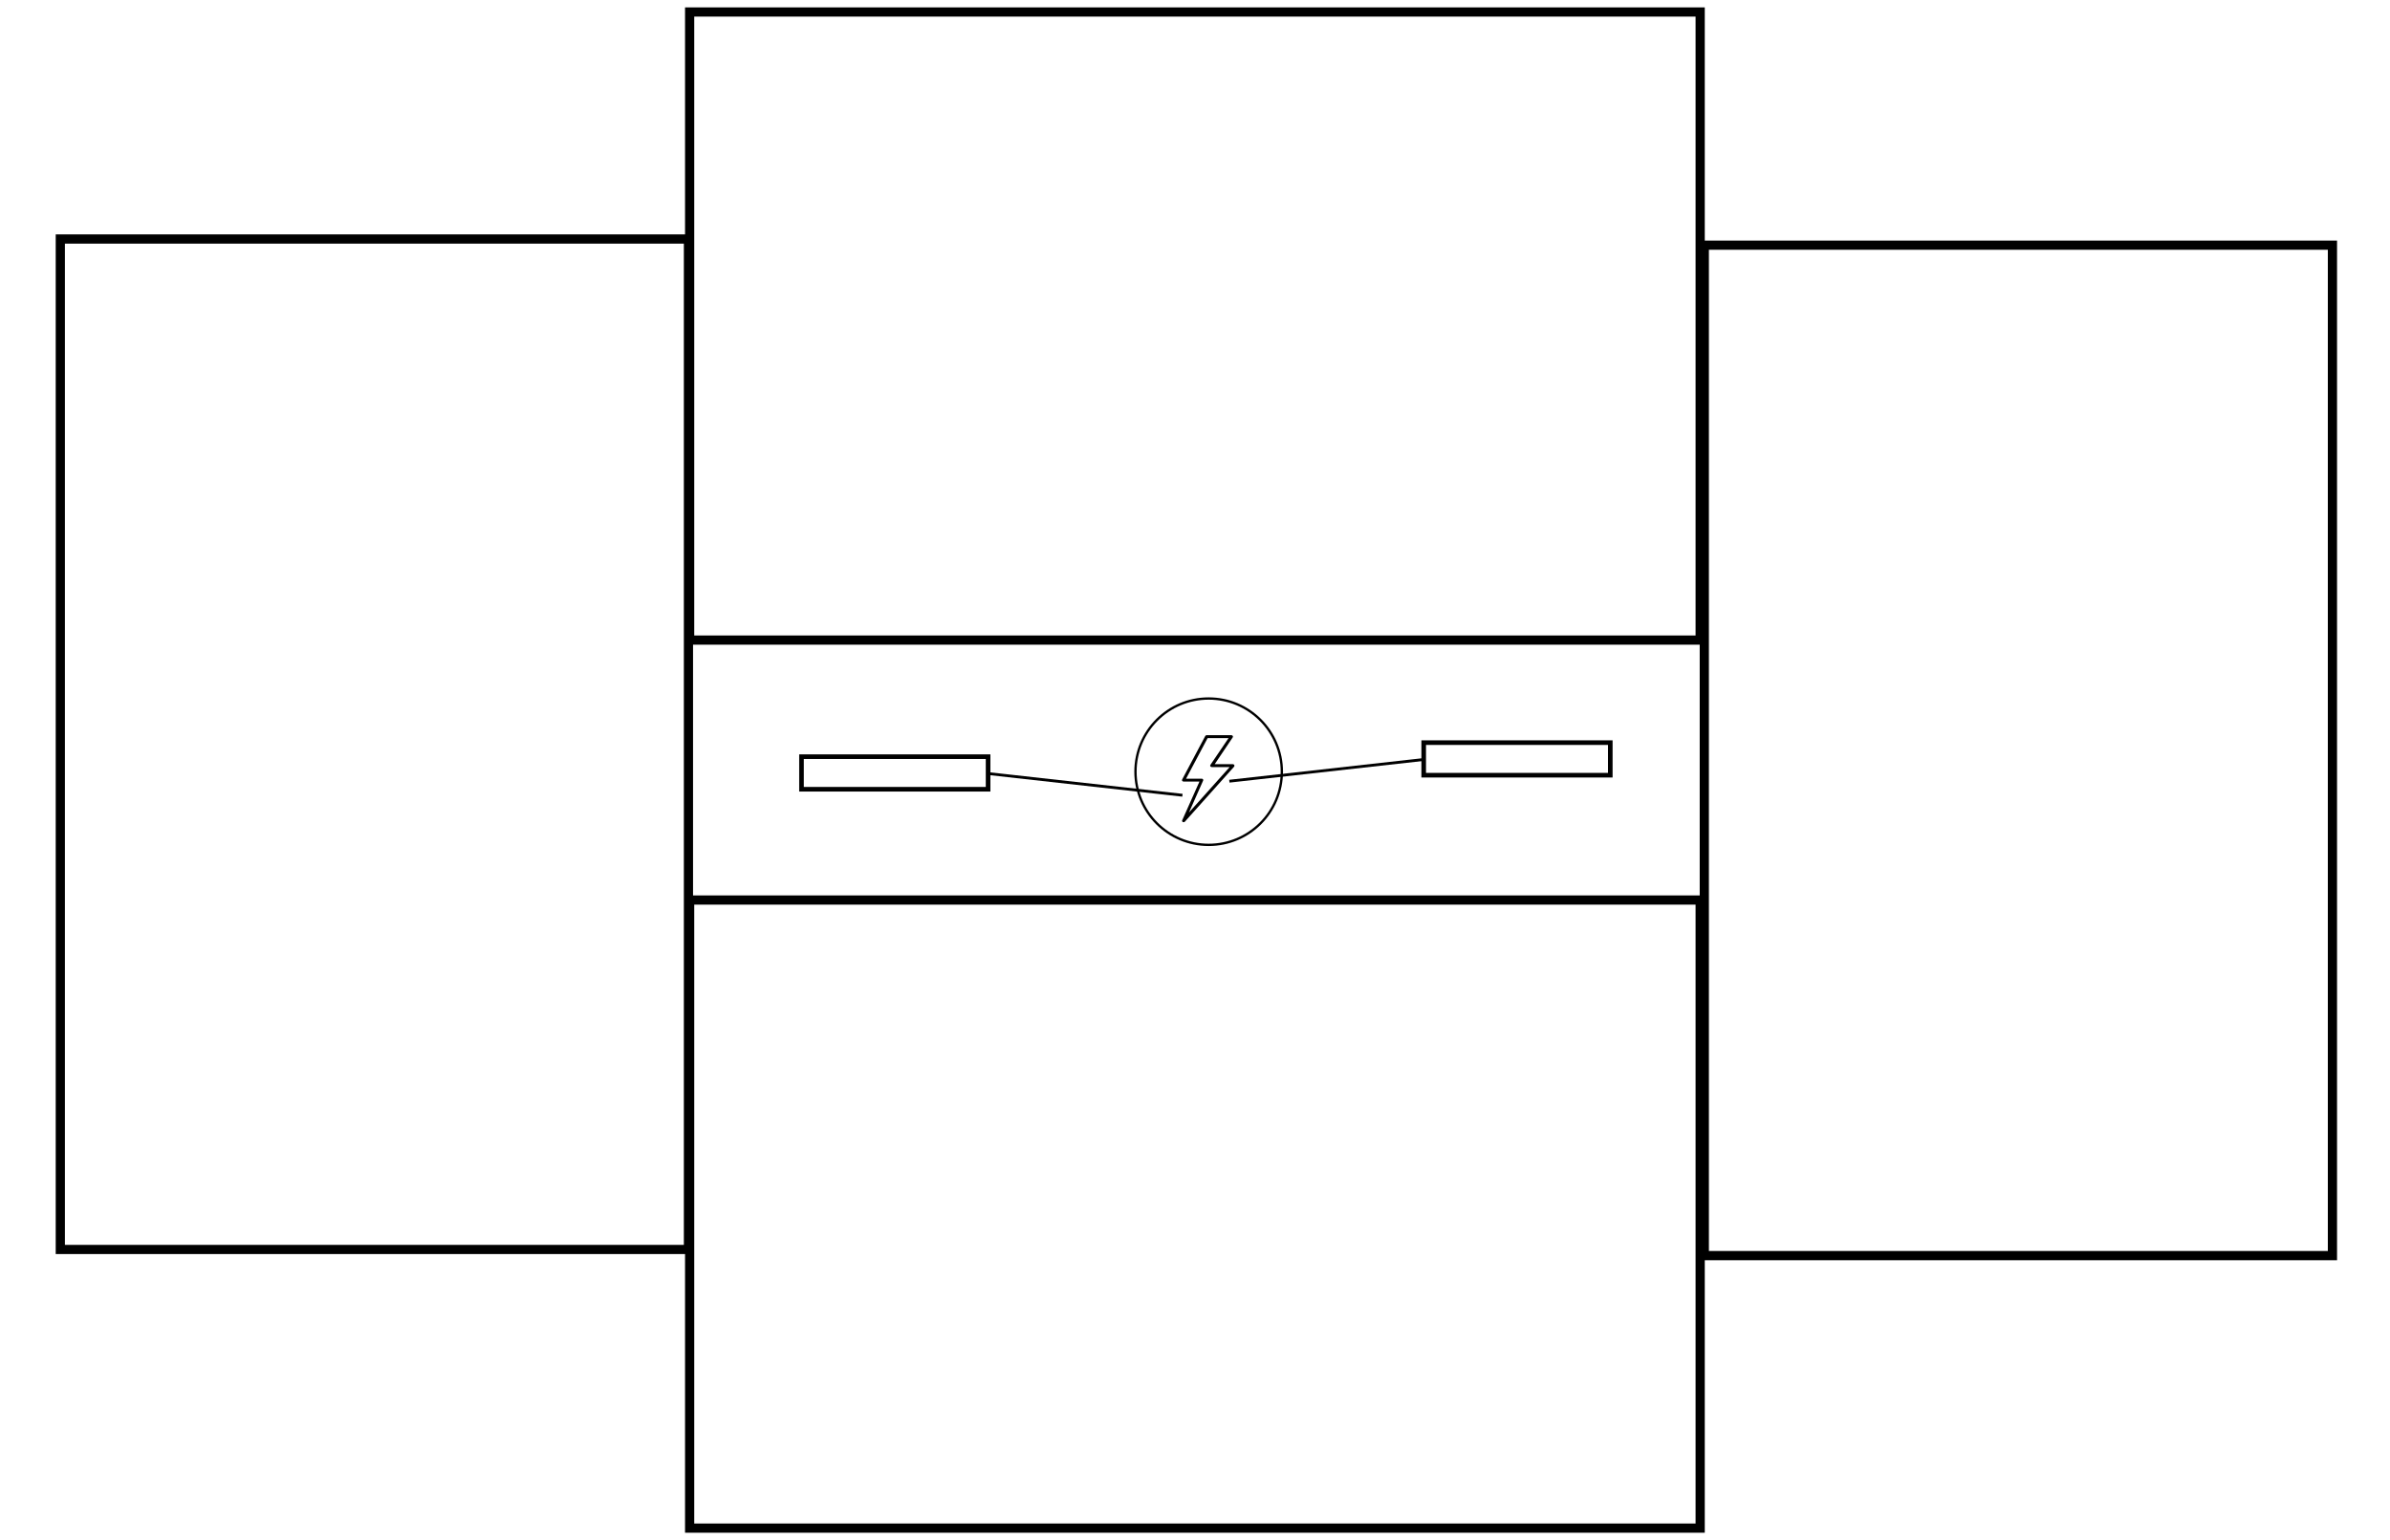 <?xml version="1.0" encoding="UTF-8" standalone="no"?>
<!-- Created with Inkscape (http://www.inkscape.org/) -->

<svg
   xmlns:osb="http://www.openswatchbook.org/uri/2009/osb"
   xmlns:dc="http://purl.org/dc/elements/1.1/"
   xmlns:cc="http://creativecommons.org/ns#"
   xmlns:rdf="http://www.w3.org/1999/02/22-rdf-syntax-ns#"
   xmlns:svg="http://www.w3.org/2000/svg"
   xmlns="http://www.w3.org/2000/svg"
   xmlns:sodipodi="http://sodipodi.sourceforge.net/DTD/sodipodi-0.dtd"
   xmlns:inkscape="http://www.inkscape.org/namespaces/inkscape"
   width="225mm"
   height="145mm"
   viewBox="0 0 225 145"
   version="1.1"
   id="svg8"
   inkscape:version="0.92.2 5c3e80d, 2017-08-06"
   sodipodi:docname="billings.svg">
  <defs
     id="defs2">
    <linearGradient
       id="linearGradient4508"
       osb:paint="solid">
      <stop
         style="stop-color:#000000;stop-opacity:1;"
         offset="0"
         id="stop4506" />
    </linearGradient>
  </defs>
  <sodipodi:namedview
     id="base"
     pagecolor="#ffffff"
     bordercolor="#666666"
     borderopacity="1.0"
     inkscape:pageopacity="0.0"
     inkscape:pageshadow="2"
     inkscape:zoom="1"
     inkscape:cx="449.17953"
     inkscape:cy="345.98576"
     inkscape:document-units="mm"
     inkscape:current-layer="layer1"
     showgrid="false"
     showguides="true"
     inkscape:guide-bbox="true"
     inkscape:window-width="1920"
     inkscape:window-height="1155"
     inkscape:window-x="0"
     inkscape:window-y="1"
     inkscape:window-maximized="1">
    <sodipodi:guide
       position="64.811,122.496"
       orientation="0,1"
       id="guide5465"
       inkscape:locked="false" />
  </sodipodi:namedview>
  <g
     inkscape:label="Layer 1"
     inkscape:groupmode="layer"
     id="layer1"
     transform="translate(-3.131,-11.09)">
    <rect
       id="desk0"
       width="95.134"
       height="59.134"
       x="68.055"
       y="-71.353"
       style="fill:none;fill-opacity:1;stroke:#000000;stroke-width:0.866;stroke-miterlimit:4;stroke-dasharray:none;stroke-opacity:1"
       transform="scale(1,-1)">
      <desc
         id="desc4655">This is Desk #1</desc>
      <title
         id="title4653">Desk 1</title>
    </rect>
    <ellipse
       style="fill:none;fill-opacity:1;stroke:#000000;stroke-width:0.22;stroke-miterlimit:4;stroke-dasharray:none;stroke-opacity:1"
       id="powersource0"
       cx="116.917"
       cy="83.744"
       rx="6.89"
       ry="6.89">
      <desc
         id="desc5477">This is Power Source 1</desc>
      <title
         id="title5475">Power Source 1</title>
    </ellipse>
    <g
       id="powerindicator0"
       transform="matrix(0.017,0,0,0.016,112.522,80.307)">
      <g
         id="g5398">
        <g
           id="g5396">
          <path
             id="path5394"
             d="m 400.388,175.787 c -1.707,-3.413 -4.267,-5.12 -7.68,-5.12 H 292.015 L 391.855,12.8 c 1.707,-2.56 1.707,-5.973 0,-8.533 C 390.148,1.707 387.588,0 384.175,0 H 247.642 c -3.413,0 -5.973,1.707 -7.68,4.267 l -128,256 c -1.707,2.56 -1.707,5.973 0,8.533 1.707,2.56 5.12,4.267 7.68,4.267 h 87.893 l -95.573,227.84 c -1.707,3.413 0,7.68 3.413,10.24 0.853,0.853 2.56,0.853 4.267,0.853 2.56,0 5.12,-0.853 6.827,-2.56 L 399.536,185.173 c 1.706,-2.56 2.559,-5.973 0.852,-9.386 z m -250.88,279.04 78.507,-187.733 c 0.853,-2.56 0.853,-5.12 -0.853,-7.68 -1.707,-1.707 -4.267,-3.413 -6.827,-3.413 h -87.04 L 252.762,17.067 H 368.815 L 268.122,174.933 c -1.707,2.56 -1.707,5.973 0,8.533 1.707,2.56 4.267,4.267 7.68,4.267 h 98.987 z"
             inkscape:connector-curvature="0" />
        </g>
      </g>
    </g>
    <rect
       transform="matrix(0,1,1,0,0,0)"
       style="fill:none;fill-opacity:1;stroke:#000000;stroke-width:0.866;stroke-miterlimit:4;stroke-dasharray:none;stroke-opacity:1"
       y="163.578"
       x="34.171"
       height="59.134"
       width="95.134"
       id="desk1">
      <desc
         id="desc5631">This is Desk #2</desc>
      <title
         id="title5633">Desk 2</title>
    </rect>
    <rect
       transform="scale(1,-1)"
       style="fill:none;fill-opacity:1;stroke:#000000;stroke-width:0.866;stroke-miterlimit:4;stroke-dasharray:none;stroke-opacity:1"
       y="-154.961"
       x="68.055"
       height="59.134"
       width="95.134"
       id="desk2">
      <desc
         id="desc5637">This is Desk #3</desc>
      <title
         id="title5639">Desk 3</title>
    </rect>
    <rect
       id="desk3"
       width="95.134"
       height="59.134"
       x="33.594"
       y="8.809"
       style="fill:none;fill-opacity:1;stroke:#000000;stroke-width:0.866;stroke-miterlimit:4;stroke-dasharray:none;stroke-opacity:1"
       transform="matrix(0,1,1,0,0,0)">
      <desc
         id="desc5643">This is Desk #4</desc>
      <title
         id="title5645">Desk 4</title>
    </rect>
    <g
       id="powerstrip0">
      <rect
         y="82.331"
         x="78.586"
         height="3.066"
         width="17.566"
         id="psmodule0"
         style="fill:none;fill-opacity:1;stroke:#000000;stroke-width:0.434;stroke-miterlimit:4;stroke-dasharray:none;stroke-opacity:1" />
      <path
         inkscape:connector-curvature="0"
         id="pscable0"
         d="m 96.152,83.919 18.296,2.043 z"
         style="fill:none;stroke:#000000;stroke-width:0.265px;stroke-linecap:butt;stroke-linejoin:miter;stroke-opacity:1" />
    </g>
    <g
       id="powerstrip1"
       transform="matrix(-1,0,0,1,233.313,-1.323)">
      <rect
         style="fill:none;fill-opacity:1;stroke:#000000;stroke-width:0.434;stroke-miterlimit:4;stroke-dasharray:none;stroke-opacity:1"
         id="rect6286"
         width="17.566"
         height="3.066"
         x="78.586"
         y="82.331" />
      <path
         style="fill:none;stroke:#000000;stroke-width:0.265px;stroke-linecap:butt;stroke-linejoin:miter;stroke-opacity:1"
         d="m 96.152,83.919 18.296,2.043 z"
         id="path6288"
         inkscape:connector-curvature="0" />
    </g>
  </g>
</svg>
